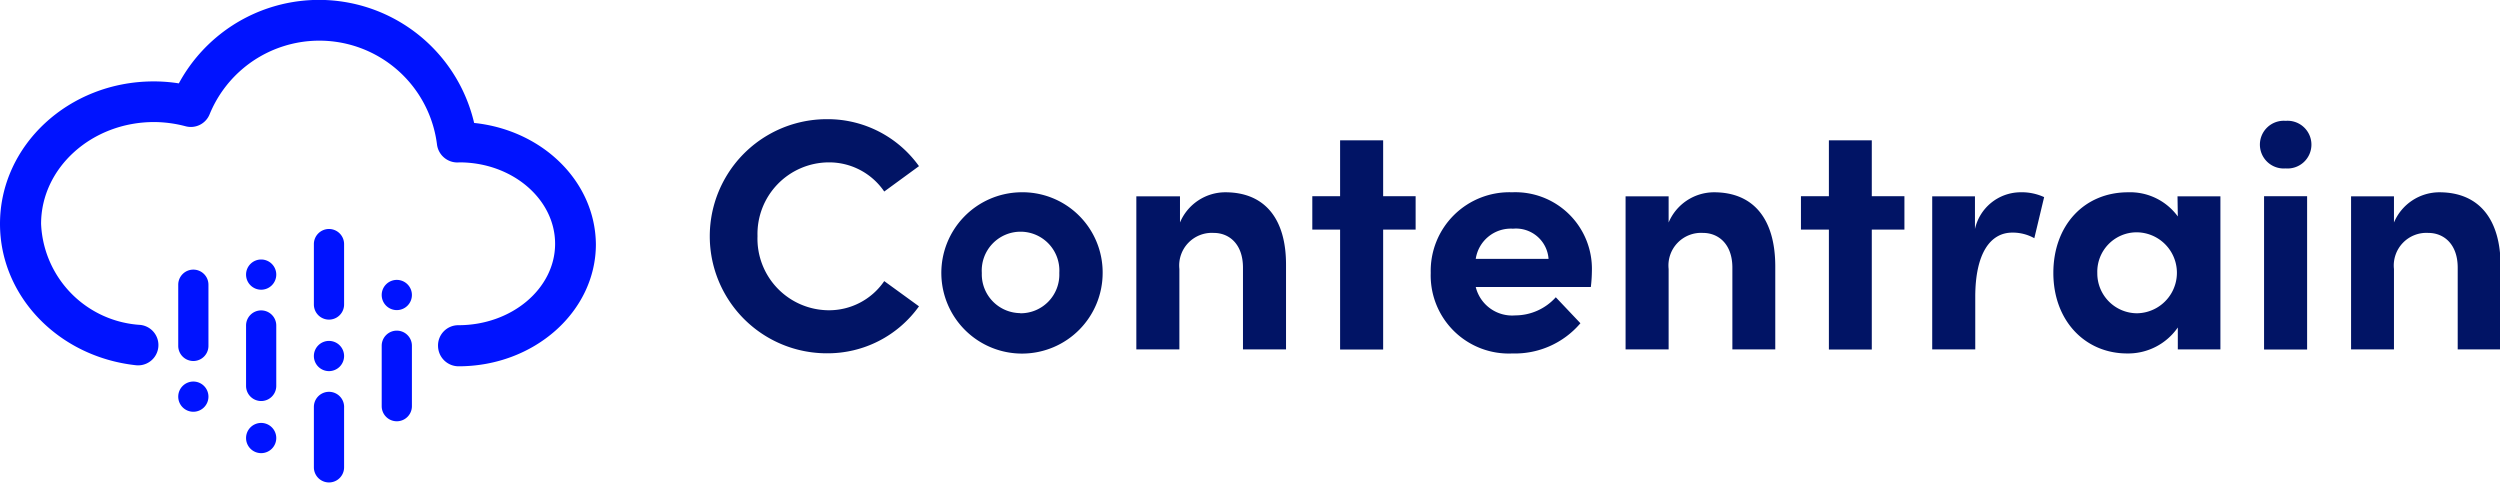 <svg xmlns="http://www.w3.org/2000/svg" viewBox="0 0 165.51 32"><defs><style>.cls-1{fill:#011465;}.cls-2{fill:#0013ff;}</style></defs><g id="katman_2" data-name="katman 2"><g id="katman_1-2" data-name="katman 1"><path class="cls-1" d="M54.85,10.75a4.41,4.41,0,0,1,3.69,1.93L60.84,11a7.43,7.43,0,0,0-6.1-3.11,7.75,7.75,0,0,0,0,15.5,7.43,7.43,0,0,0,6.1-3.11l-2.3-1.67a4.42,4.42,0,0,1-3.71,1.93,4.74,4.74,0,0,1-4.68-4.91A4.74,4.74,0,0,1,54.85,10.75Z"/><path class="cls-1" d="M67.54,12.73A5.34,5.34,0,1,0,73,18.07,5.31,5.31,0,0,0,67.54,12.73Zm0,8A2.57,2.57,0,0,1,65,18.07a2.57,2.57,0,1,1,5.13,0A2.56,2.56,0,0,1,67.54,20.74Z"/><path class="cls-1" d="M81.12,12.73a3.26,3.26,0,0,0-3,2V13H75.23V23.13h2.85V17.81a2.16,2.16,0,0,1,2.28-2.39c1,0,1.93.72,1.93,2.3v5.41h2.85V17.57C85.16,14.53,83.77,12.73,81.12,12.73Z"/><polygon class="cls-1" points="91.57 9.29 88.72 9.29 88.72 12.99 86.88 12.99 86.88 15.2 88.72 15.2 88.72 23.14 91.57 23.14 91.57 15.2 93.72 15.2 93.72 12.99 91.57 12.99 91.57 9.29"/><path class="cls-1" d="M100.11,12.73a5.21,5.21,0,0,0-5.39,5.34,5.17,5.17,0,0,0,5.41,5.33,5.69,5.69,0,0,0,4.5-2L103,19.68a3.62,3.62,0,0,1-2.68,1.2A2.48,2.48,0,0,1,97.7,19h7.62a9.9,9.9,0,0,0,.07-1.08A5.07,5.07,0,0,0,100.11,12.73ZM97.7,17.14a2.35,2.35,0,0,1,2.47-2,2.16,2.16,0,0,1,2.35,2Z"/><path class="cls-1" d="M113.47,12.73a3.27,3.27,0,0,0-3,2V13h-2.85V23.13h2.85V17.81a2.16,2.16,0,0,1,2.28-2.39c1,0,1.94.72,1.94,2.3v5.41h2.84V17.57C117.51,14.53,116.12,12.73,113.47,12.73Z"/><polygon class="cls-1" points="123.92 9.29 121.08 9.29 121.08 12.99 119.23 12.99 119.23 15.2 121.08 15.2 121.08 23.14 123.92 23.14 123.92 15.2 126.08 15.2 126.08 12.99 123.92 12.99 123.92 9.29"/><path class="cls-1" d="M130.75,15.16V13h-2.83V23.13h2.85V19.66c0-2.89,1-4.26,2.45-4.26a2.92,2.92,0,0,1,1.46.37l.65-2.72a3.57,3.57,0,0,0-1.61-.32A3.11,3.11,0,0,0,130.75,15.16Z"/><path class="cls-1" d="M144.18,14.33a3.91,3.91,0,0,0-3.29-1.6c-2.91,0-4.95,2.19-4.95,5.34s2.09,5.33,4.89,5.33a4,4,0,0,0,3.35-1.72v1.45H147V13h-2.84Zm-2.72,6.41a2.64,2.64,0,0,1-2.61-2.67,2.61,2.61,0,0,1,2.59-2.69,2.68,2.68,0,0,1,0,5.36Z"/><path class="cls-1" d="M151.32,8a1.58,1.58,0,1,0,0,3.15,1.58,1.58,0,1,0,0-3.15Z"/><rect class="cls-1" x="149.89" y="12.99" width="2.85" height="10.15"/><path class="cls-1" d="M161.49,12.73a3.27,3.27,0,0,0-3,2V13h-2.84V23.13h2.84V17.81a2.16,2.16,0,0,1,2.28-2.39c1,0,1.94.72,1.94,2.3v5.41h2.84V17.57C165.54,14.53,164.14,12.73,161.49,12.73Z"/><path class="cls-2" d="M31.39,8.14A10.55,10.55,0,0,0,11.84,5.52a10.44,10.44,0,0,0-1.67-.13C4.56,5.39,0,9.62,0,14.82c0,4.78,3.86,8.8,9,9.36a1.34,1.34,0,0,0,.29-2.67,7,7,0,0,1-6.57-6.69c0-3.71,3.36-6.74,7.48-6.74a8.28,8.28,0,0,1,2.09.28,1.34,1.34,0,0,0,1.59-.8,7.85,7.85,0,0,1,15.05,2,1.36,1.36,0,0,0,1.48,1.19c3.5,0,6.34,2.43,6.34,5.39s-2.87,5.39-6.4,5.39h0A1.34,1.34,0,0,0,29,22.91a1.36,1.36,0,0,0,1.36,1.34c5,0,9.09-3.62,9.09-8.08C39.41,12,35.9,8.61,31.39,8.14Z"/><path class="cls-2" d="M12.8,17.85a1,1,0,0,0-1,1v4.05a1,1,0,0,0,2,0V18.86A1,1,0,0,0,12.8,17.85Z"/><path class="cls-2" d="M12.8,25.26a1,1,0,1,0,1,1A1,1,0,0,0,12.8,25.26Z"/><path class="cls-2" d="M21.78,25.94a1,1,0,0,0-1,1v4a1,1,0,0,0,2,0V27A1,1,0,0,0,21.78,25.94Z"/><path class="cls-2" d="M21.78,15.16a1,1,0,0,0-1,1v4a1,1,0,0,0,2,0v-4A1,1,0,0,0,21.78,15.16Z"/><path class="cls-2" d="M21.78,22.57a1,1,0,1,0,1,1A1,1,0,0,0,21.78,22.57Z"/><path class="cls-2" d="M17.29,20.55a1,1,0,0,0-1,1v4a1,1,0,0,0,2,0v-4A1,1,0,0,0,17.29,20.55Z"/><path class="cls-2" d="M17.29,28a1,1,0,1,0,1,1A1,1,0,0,0,17.29,28Z"/><path class="cls-2" d="M17.29,17.18a1,1,0,1,0,1,1A1,1,0,0,0,17.29,17.18Z"/><path class="cls-2" d="M26.27,21.89a1,1,0,0,0-1,1v4a1,1,0,1,0,2,0v-4A1,1,0,0,0,26.27,21.89Z"/><path class="cls-2" d="M26.27,18.53a1,1,0,1,0,1,1A1,1,0,0,0,26.27,18.53Z"/></g></g></svg>